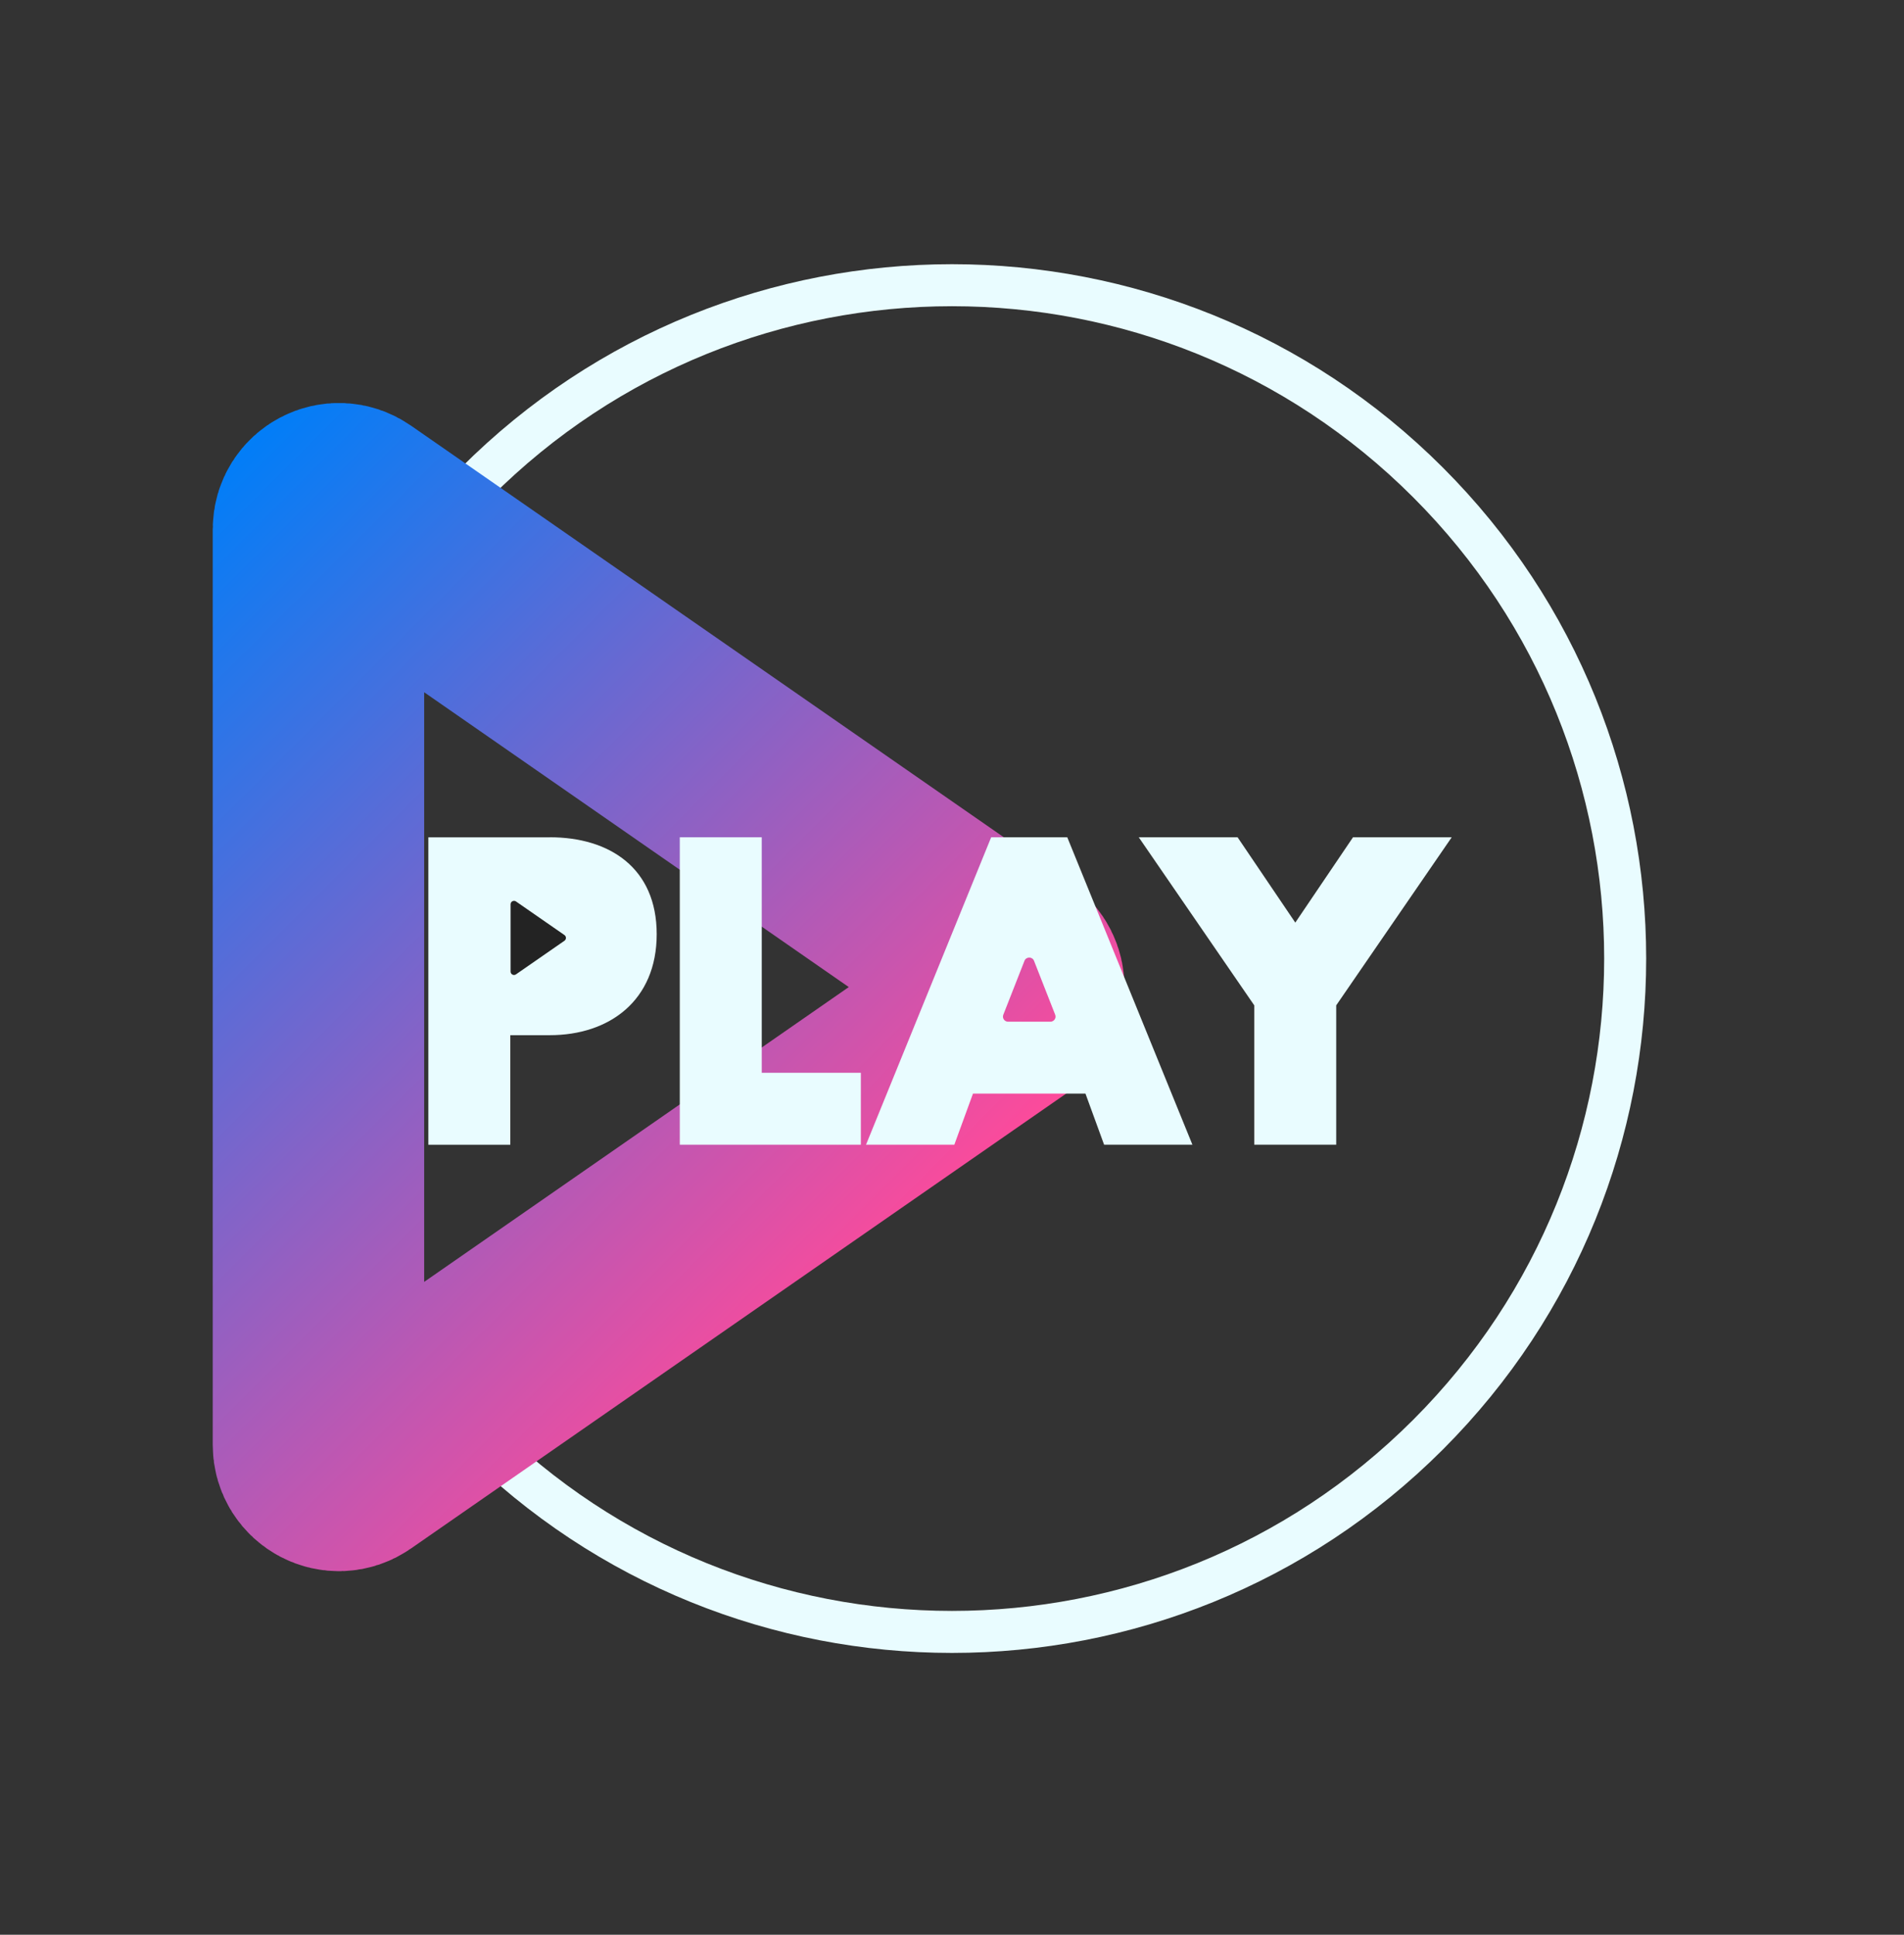 <svg
    style="width:100%"
    viewBox="0 0 63 64"
    fill="none"
    xmlns="http://www.w3.org/2000/svg">
<rect x="0" y="0" width="63" height="64" fill="#333333" stroke="none"/>
<path
    d="M47.25 47.458C55.949 38.76 55.949 24.657 47.25 15.958C38.551 7.26 24.448 7.26 15.75 15.958C7.052 24.657 7.052 38.76 15.75 47.458C24.448 56.157 38.551 56.157 47.25 47.458Z"
    stroke="#E9FCFF"
    stroke-width="1.39"
    stroke-miterlimit="10"></path>
<path
    d="M10.537 47.797V17.506C10.537 16.96 11.151 16.639 11.599 16.95L33.417 32.095C33.804 32.364 33.804 32.937 33.417 33.208L11.599 48.353C11.151 48.666 10.537 48.343 10.537 47.797Z"
    stroke="url(#paint0_linear_53_10115)"
    stroke-width="6.996"
    stroke-miterlimit="10"
    stroke-linecap="round"></path>
<path
    d="M18.192 27.696C20.164 27.696 21.729 28.707 21.729 30.902C21.729 33.098 20.162 34.243 18.192 34.243H16.885V37.868H14.173V27.698H18.192V27.696Z"
    fill="#E9FCFF"></path>
<path
    d="M25.205 27.696V35.487H28.484V37.866H22.493V27.696H25.205Z"
    fill="#E9FCFF"></path>
<path
    d="M35.314 27.696L39.455 37.866H36.533L35.916 36.176H32.194L31.577 37.866H28.655L32.796 27.696H35.31H35.314ZM34.914 33.566L34.214 31.783C34.158 31.64 33.954 31.64 33.898 31.783L33.198 33.566C33.154 33.677 33.235 33.797 33.356 33.797H34.756C34.875 33.797 34.958 33.677 34.914 33.566Z"
    fill="#E9FCFF"></path>
    <path
        d="M40.949 27.696L42.859 30.519L44.769 27.696H48.035L44.213 33.256V37.866H41.501V33.256L37.679 27.696H40.945H40.949Z"
        fill="#E9FCFF"></path>
    <path
        d="M16.894 32.14V29.913C16.894 29.821 16.998 29.767 17.073 29.819L18.677 30.931C18.742 30.977 18.742 31.073 18.677 31.119L17.073 32.231C16.998 32.283 16.894 32.231 16.894 32.138V32.14Z"
        fill="#232323"></path>
    <defs>
        <linearGradient
            id="paint0_linear_53_10115"
            x1="2.234"
            y1="20.336"
            x2="26.863"
            y2="44.965"
            gradientUnits="userSpaceOnUse">
            <stop stop-color="#007EF8"></stop>
            <stop
                offset="1"
                stop-color="#FF4A9A"></stop>
        </linearGradient>
    </defs>
</svg>